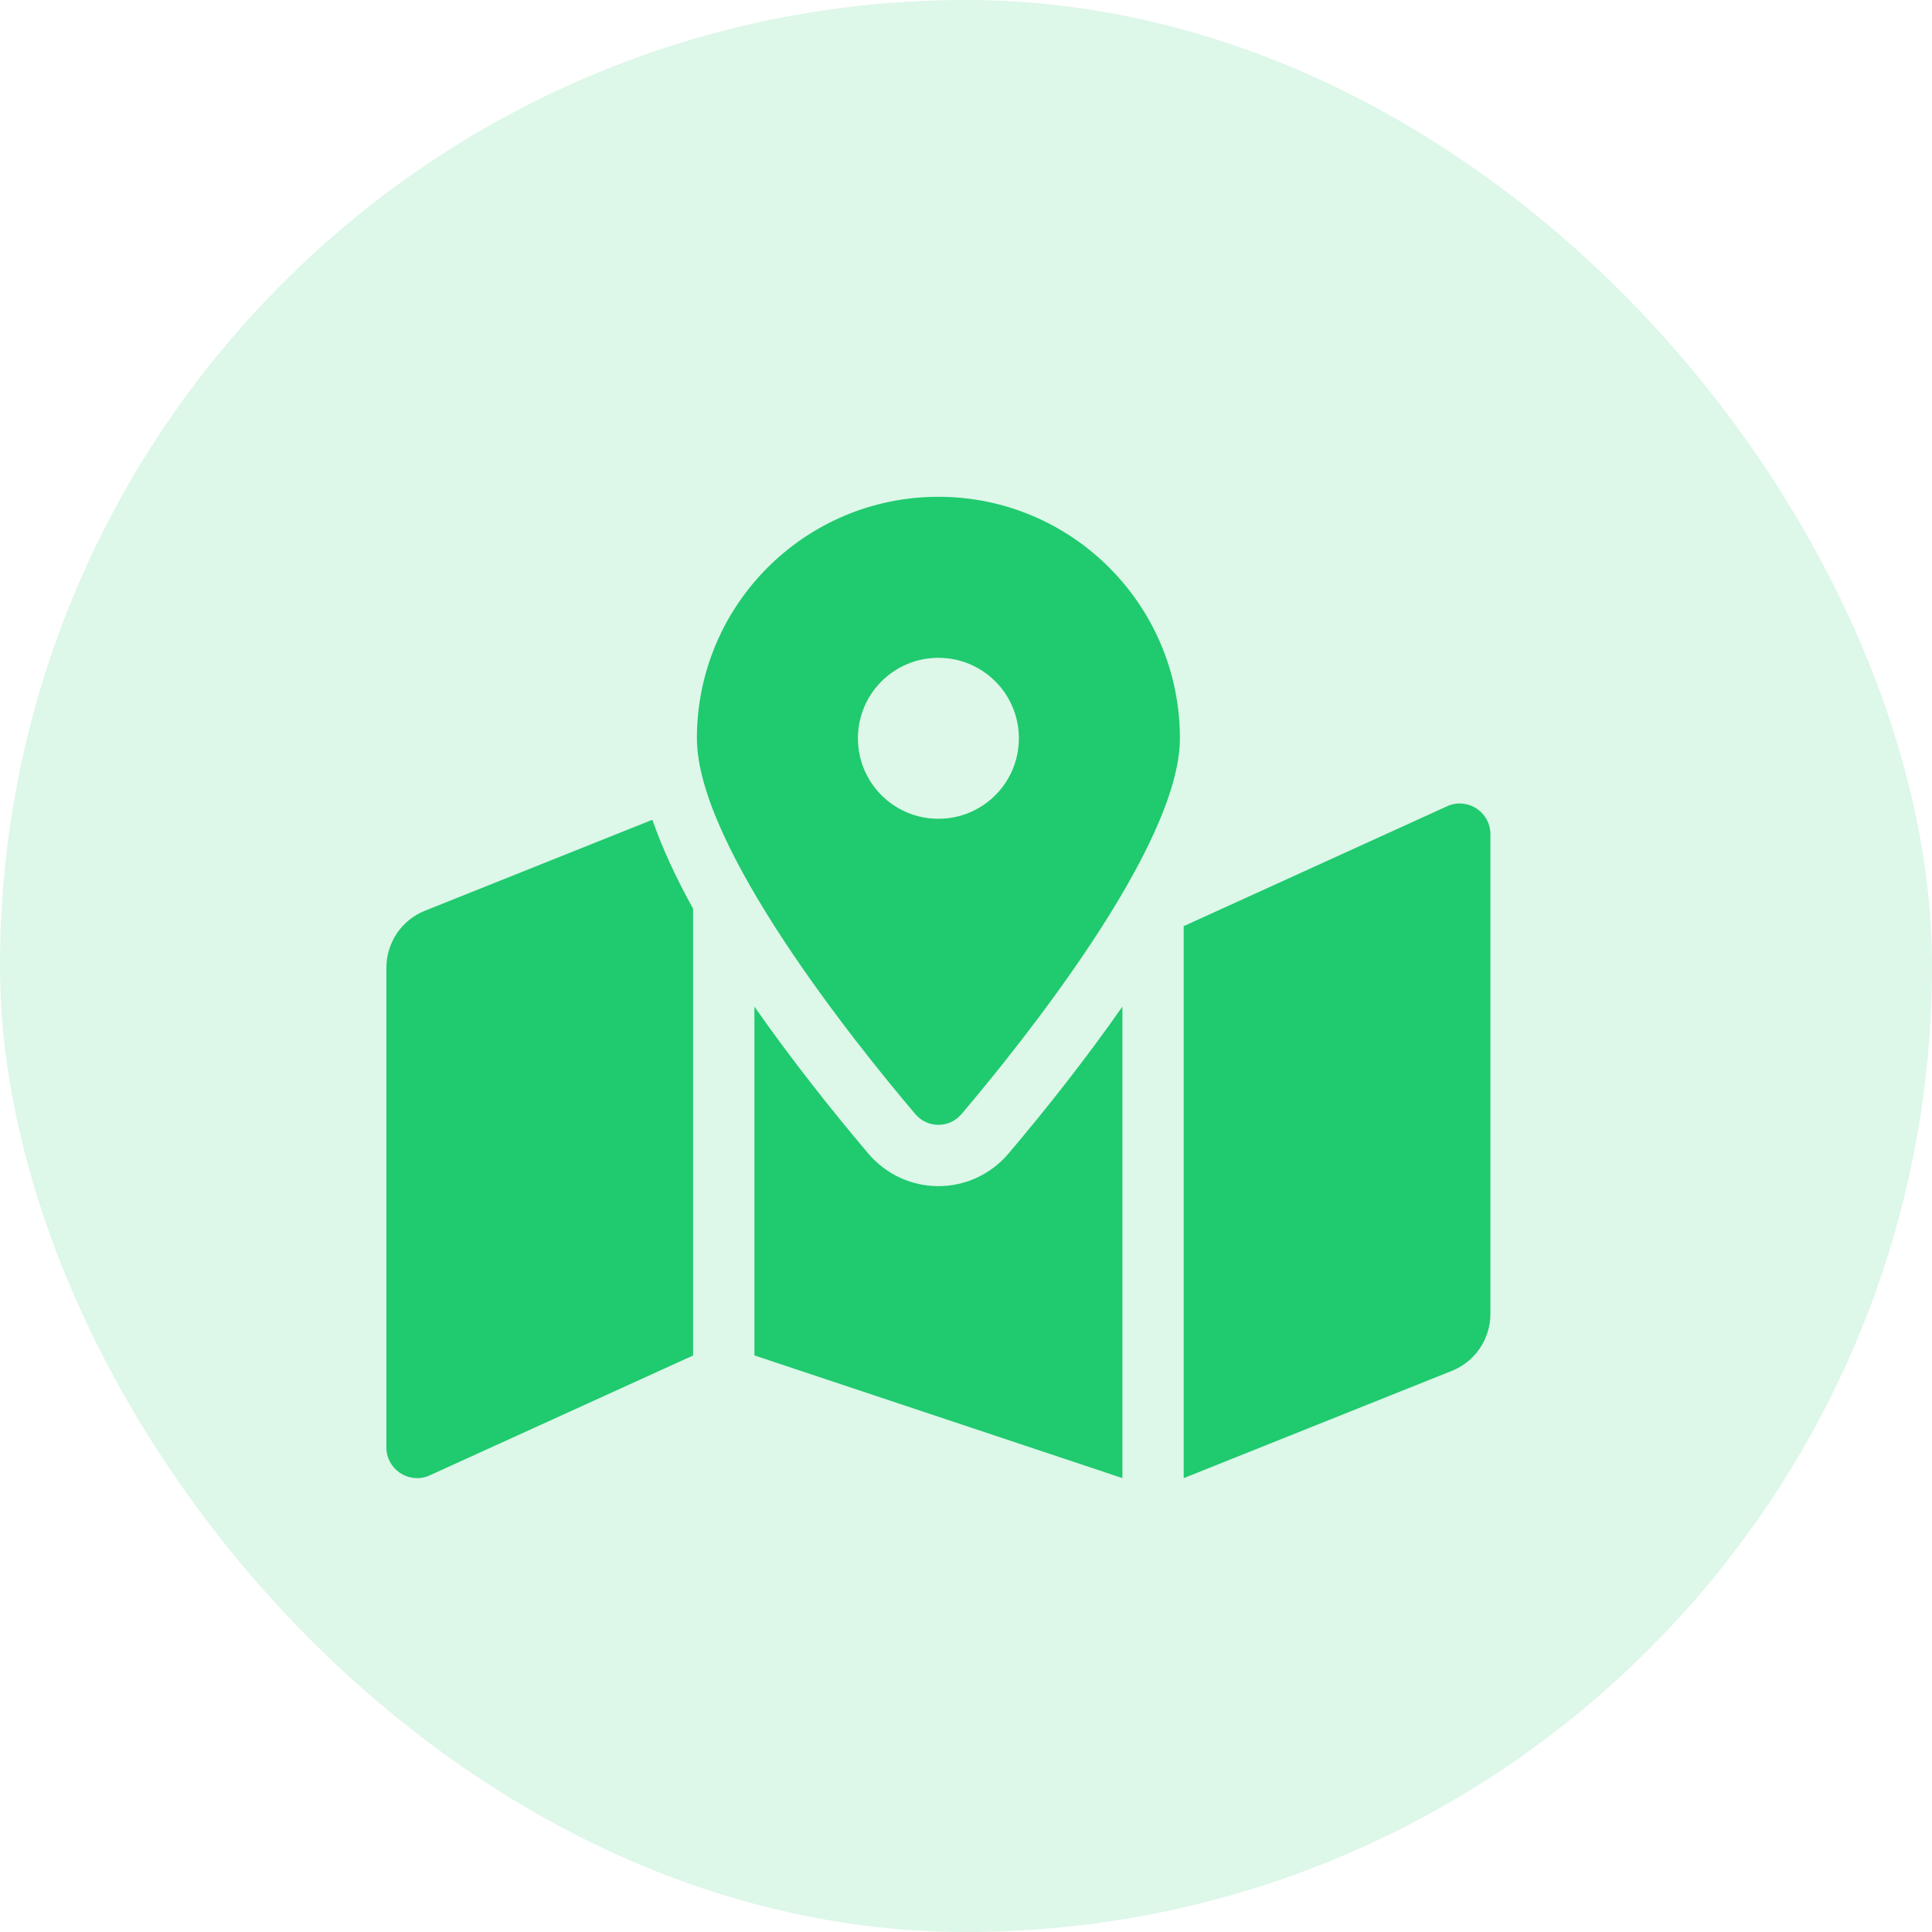 <svg width="35" height="35" viewBox="0 0 35 35" fill="none" xmlns="http://www.w3.org/2000/svg">
<rect width="35" height="35" rx="17.5" fill="#20CA6E" fill-opacity="0.15"/>
<g clip-path="url(#clip0_2006_6220)">
<path d="M17 9C14.584 9 12.625 10.959 12.625 13.375C12.625 15.329 15.484 18.889 16.58 20.181C16.802 20.443 17.199 20.443 17.42 20.181C18.516 18.889 21.375 15.329 21.375 13.375C21.375 10.959 19.416 9 17 9ZM17 14.833C16.194 14.833 15.542 14.181 15.542 13.375C15.542 12.569 16.194 11.917 17 11.917C17.806 11.917 18.458 12.569 18.458 13.375C18.458 14.181 17.806 14.833 17 14.833ZM7.699 16.498C7.492 16.581 7.316 16.723 7.191 16.907C7.067 17.091 7 17.308 7 17.53V26.221C7 26.615 7.397 26.883 7.762 26.738L12.556 24.556V16.462C12.249 15.908 11.998 15.367 11.818 14.851L7.699 16.498ZM17 21.488C16.512 21.488 16.049 21.274 15.732 20.9C15.05 20.094 14.324 19.177 13.667 18.236V24.555L20.333 26.777V18.236C19.676 19.177 18.951 20.094 18.268 20.9C17.951 21.274 17.488 21.488 17 21.488ZM26.238 14.596L21.444 16.778V26.778L26.301 24.835C26.508 24.753 26.684 24.61 26.809 24.426C26.933 24.242 27 24.026 27 23.803V15.112C27 14.719 26.603 14.45 26.238 14.596Z" fill="#20CA6E"/>
</g>
<defs>
<clipPath id="clip0_2006_6220">
<rect width="20" height="17.778" fill="white" transform="translate(7 9)"/>
</clipPath>
</defs>
</svg>
